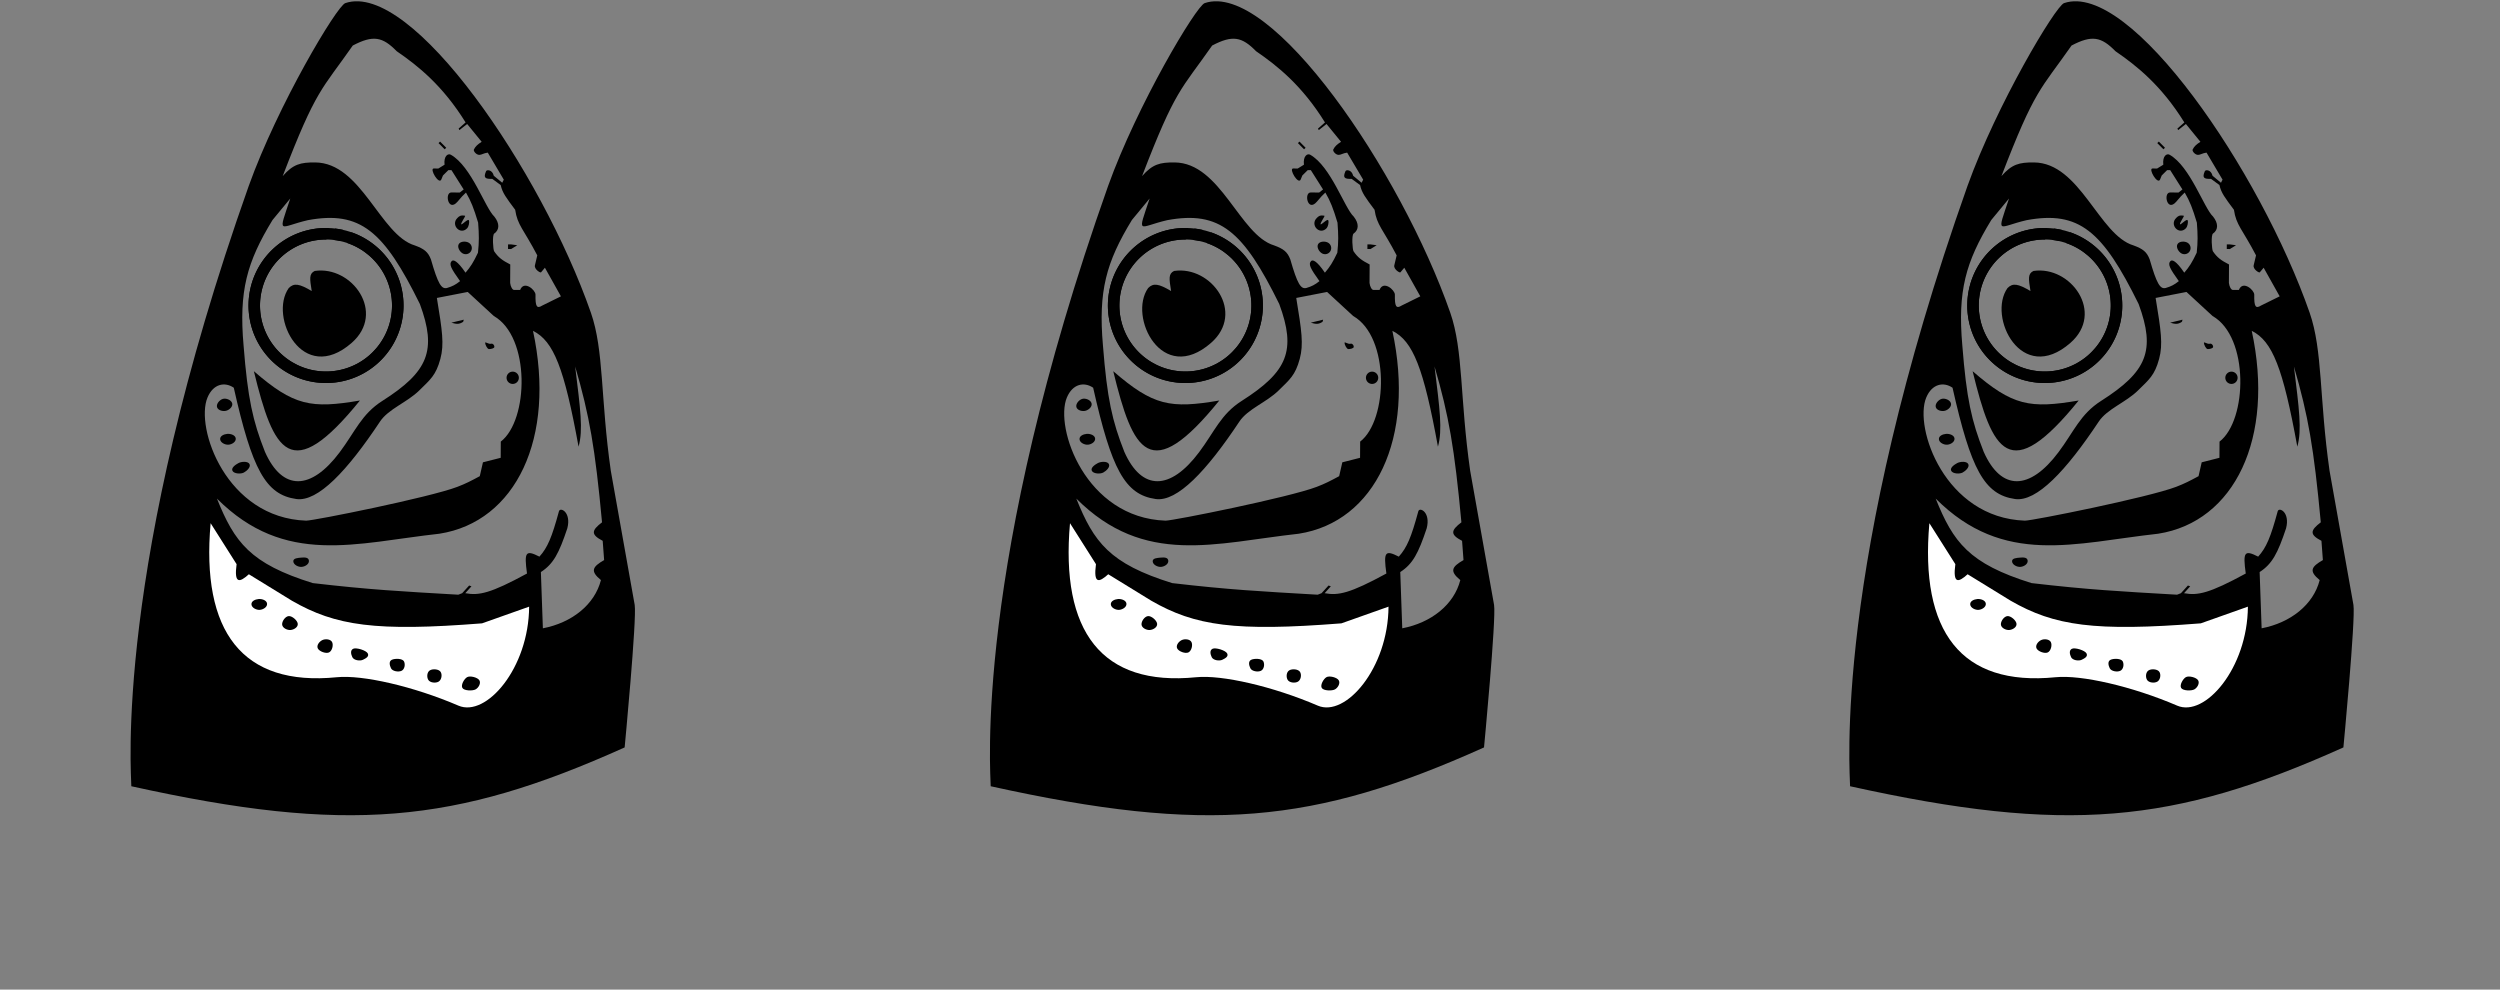 <svg width="192" height="76" viewBox="0 0 192 76" fill="none" xmlns="http://www.w3.org/2000/svg">
<rect x="0" y="0" width="192" height="76" fill="#808080" stroke="none"/>
<path d="M25.072 17.509C23.521 17.5 22.029 18.097 20.911 19.171C19.794 20.246 19.14 21.714 19.088 23.263C19.036 24.812 19.59 26.321 20.633 27.468C21.676 28.615 23.125 29.31 24.672 29.405C26.22 29.5 27.743 28.988 28.919 27.978C30.095 26.967 30.83 25.538 30.968 23.994C31.106 22.45 30.637 20.913 29.659 19.709C28.682 18.506 27.274 17.731 25.734 17.55L25.631 18.428C26.942 18.583 28.141 19.242 28.973 20.267C29.805 21.291 30.205 22.6 30.087 23.915C29.969 25.23 29.343 26.447 28.342 27.307C27.341 28.167 26.044 28.603 24.727 28.522C23.409 28.441 22.175 27.85 21.287 26.873C20.399 25.896 19.927 24.612 19.971 23.293C20.016 21.974 20.573 20.724 21.524 19.809C22.476 18.894 23.747 18.386 25.067 18.394L25.072 17.509Z" fill="black"/>
<path d="M26.34 17.653C24.827 17.314 23.242 17.578 21.921 18.39C20.6 19.202 19.648 20.497 19.267 21.999C18.886 23.502 19.106 25.094 19.88 26.437C20.655 27.78 21.923 28.768 23.414 29.191C24.906 29.613 26.503 29.438 27.867 28.701C29.231 27.965 30.254 26.725 30.718 25.246C31.183 23.767 31.052 22.165 30.353 20.781C29.655 19.397 28.444 18.34 26.979 17.834L26.69 18.67C27.938 19.101 28.969 20.001 29.564 21.179C30.158 22.358 30.27 23.721 29.875 24.981C29.479 26.24 28.608 27.296 27.447 27.923C26.285 28.55 24.925 28.7 23.655 28.34C22.385 27.98 21.306 27.139 20.647 25.995C19.987 24.852 19.8 23.496 20.124 22.217C20.449 20.937 21.259 19.835 22.384 19.144C23.509 18.453 24.858 18.227 26.146 18.516L26.34 17.653Z" fill="black"/>
<path d="M27.004 26.337C23.237 29.623 20.621 24.317 22.177 22.121C22.579 21.719 22.986 21.786 23.94 22.351C23.788 21.399 23.726 21.027 24.169 20.809C27.038 20.384 29.663 24.018 27.004 26.337Z" fill="black"/>
<path d="M19.497 28.508C22.569 31.171 23.891 31.399 27.643 30.759C22.314 37.344 21.006 34.691 19.497 28.508Z" fill="black"/>
<path d="M19.103 14.28C21.341 8.045 25.867 0.461 26.519 0.239C31.618 -1.497 41.595 13.164 45.38 24.014C46.394 26.919 46.112 30.587 46.909 36.153L48.745 46.46C48.916 47.526 47.973 57.402 47.973 57.402L47.973 57.402L41.693 48.254C43.918 47.826 45.668 46.442 46.152 44.551C45.304 43.854 45.499 43.532 46.397 43.014L46.287 41.535C45.355 41.052 45.425 40.734 46.236 40.114C45.706 34.422 45.275 31.921 44.173 28.149C44.569 31.406 44.797 33.005 44.434 34.305C43.334 28.274 42.525 26.198 40.934 25.409L37.923 24.268L35.921 22.422L33.552 22.882C33.966 25.401 34.123 26.434 33.821 27.559C33.478 28.836 33.043 29.152 32.21 29.976C31.258 30.917 29.835 31.396 29.179 32.385C26.672 36.158 24.41 38.561 22.755 38.325C20.389 37.988 19.365 36.039 17.954 29.777L18.706 26.527C19.028 30.631 19.415 32.33 20.349 34.702C21.693 37.727 23.88 37.68 26.088 34.734C27.281 33.143 27.762 31.808 29.365 30.788C32.898 28.542 33.564 26.916 32.247 23.349C29.485 17.74 27.672 16.163 23.644 16.909C21.393 17.429 21.33 18.139 22.293 15.245L20.932 16.894L21.711 13.526C22.518 12.604 23.078 12.468 24.202 12.475C27.752 12.495 29.2 18.065 31.858 18.849C32.58 19.115 32.871 19.342 33.095 19.921C33.637 21.805 33.901 22.221 34.325 22.118C34.746 21.992 34.986 21.869 35.334 21.591C34.648 20.63 34.459 20.291 34.692 20.049C34.811 19.931 35.106 19.992 35.752 20.942C36.139 20.491 36.349 20.163 36.708 19.409C36.798 18.562 36.793 18.059 36.721 17.101C36.379 15.97 36.181 15.468 35.787 14.788L35.489 15.082L35.132 15.495C34.417 16.319 34.13 14.779 34.663 14.782L35.313 14.786L35.611 14.551L34.672 13.066L34.435 13.065L34.019 13.477L33.899 13.772C33.719 14.244 32.957 12.938 33.312 12.94L33.667 12.942L34.142 12.649C34.065 11.979 34.407 11.763 34.62 11.882C36.212 12.779 37.259 15.98 37.966 16.635C38.373 17.152 38.374 17.643 37.958 17.937C37.792 18.054 37.87 19.179 37.951 19.298C38.28 19.78 38.568 19.993 39.188 20.311L39.18 21.731C39.213 22.018 39.354 22.264 39.472 22.265L39.946 22.268C40.246 21.5 41.129 22.274 41.127 22.629C41.111 23.539 41.22 23.738 41.655 23.461L43.079 22.759L41.849 20.562L41.551 20.916C41.492 20.974 41.02 20.676 41.081 20.38L41.263 19.612C40.209 17.594 39.737 17.296 39.566 16.111C38.872 15.181 38.585 14.813 38.453 14.212L37.805 13.735C37.243 13.757 37.114 13.646 37.334 13.14C37.394 13.022 37.809 13.024 37.924 13.499L38.572 14.035L38.692 13.799L37.461 11.721C37.137 11.763 36.986 11.896 36.809 11.895C36.572 11.893 36.337 11.596 36.397 11.478C36.517 11.242 36.675 11.093 36.992 10.89L35.876 9.522L35.281 9.992L35.223 9.874L35.758 9.403C34 6.569 32.114 5.063 30.463 3.93C29.382 2.825 28.66 2.673 27.093 3.497C24.707 6.915 24.293 6.794 21.711 13.526L20.932 16.894C18.951 20.137 18.342 22.36 18.706 26.527L17.954 29.777C17.263 29.305 16.377 29.472 15.934 30.535C14.975 32.837 17.362 39.774 23.514 39.986C24.106 39.989 32.992 38.205 35.127 37.389C35.779 37.139 36.151 36.945 36.847 36.57L37.09 35.506L38.453 35.159L38.46 33.916C40.6 32.272 40.754 25.882 37.923 24.268L40.934 25.409C42.711 33.636 39.609 40.077 33.746 40.99C27.351 41.693 21.897 43.527 16.66 38.291C18.01 41.646 19.214 43.287 24.02 44.782C28.406 45.292 30.758 45.414 35.199 45.673L35.495 45.557L36.031 44.968L36.208 45.028L35.732 45.558C36.785 45.752 37.669 45.572 40.474 44.046C40.247 42.388 40.366 42.211 41.428 42.75C42.053 42.054 42.38 41.281 42.927 39.267C43.023 38.913 43.891 39.333 43.571 40.572C42.931 42.49 42.508 43.307 41.54 43.934L41.693 48.254L47.973 57.402C34.887 63.29 26.639 64.041 10.086 60.384C10.091 59.497 8.708 43.606 19.103 14.28Z" fill="black"/>
<path d="M34.664 24.782C35.035 24.692 35.242 24.641 35.613 24.551C35.603 24.655 35.583 24.708 35.552 24.728C35.247 24.925 35.041 24.891 34.664 24.782Z" fill="black"/>
<path d="M35.127 16.742C35.27 16.6 35.365 16.507 35.719 16.568C35.767 16.604 35.393 17.11 35.42 17.217C35.447 17.326 35.955 16.747 36.013 16.925C36.071 17.103 35.98 17.419 35.892 17.516C35.356 18.105 34.591 17.272 35.127 16.742Z" fill="black"/>
<path d="M37.733 26.397C37.852 26.368 37.97 26.504 37.969 26.635C37.968 26.766 37.684 26.811 37.554 26.81C37.423 26.809 37.26 26.466 37.261 26.335C37.261 26.204 37.496 26.455 37.733 26.397Z" fill="black"/>
<circle cx="39.376" cy="29.014" r="0.473" transform="rotate(-89.677 39.376 29.014)" fill="black"/>
<path d="M35.997 18.638C36.224 18.768 36.305 19.061 36.175 19.288C36.045 19.514 35.753 19.589 35.527 19.459C35.3 19.329 35.101 18.977 35.231 18.75C35.361 18.523 35.771 18.508 35.997 18.638Z" fill="black"/>
<path d="M17.108 30.637C17.358 30.559 17.75 30.71 17.828 30.959C17.906 31.209 17.641 31.462 17.392 31.54C17.142 31.619 16.748 31.525 16.67 31.276C16.592 31.026 16.859 30.715 17.108 30.637Z" fill="black"/>
<path d="M17.457 33.322C17.717 33.299 18.083 33.418 18.106 33.679C18.129 33.939 17.816 34.13 17.556 34.153C17.296 34.176 16.931 34.001 16.908 33.74C16.885 33.48 17.196 33.346 17.457 33.322Z" fill="black"/>
<path d="M23.145 42.824C23.405 42.801 23.702 42.801 23.725 43.062C23.749 43.322 23.436 43.513 23.175 43.536C22.915 43.559 22.55 43.383 22.527 43.123C22.504 42.863 22.884 42.847 23.145 42.824Z" fill="black"/>
<path d="M18.314 35.565C18.545 35.443 19.038 35.406 19.16 35.636C19.283 35.867 18.959 36.169 18.729 36.292C18.498 36.415 17.978 36.393 17.855 36.162C17.733 35.931 18.083 35.688 18.314 35.565Z" fill="black"/>
<path d="M39.016 19.125L39.018 18.77L39.254 18.771L39.727 18.833L39.252 19.126L39.016 19.125Z" fill="black"/>
<path d="M34.27 11.349L34.151 11.466L33.68 10.99L33.799 10.873L34.27 11.349Z" fill="black"/>
<path d="M25.873 52.011C18.591 52.739 15.435 48.49 16.176 40.181L18.17 43.328C17.966 44.863 18.399 44.75 19.113 44.103L22.415 46.133C25.783 48.073 28.865 48.516 37.021 47.873L40.638 46.591C40.611 51.325 37.335 55.107 35.21 54.194C31.736 52.702 27.827 51.816 25.873 52.011Z" fill="white"/>
<path d="M19.861 46.006C20.121 45.983 20.487 46.102 20.511 46.362C20.534 46.623 20.221 46.813 19.96 46.837C19.7 46.86 19.335 46.684 19.312 46.424C19.289 46.163 19.601 46.029 19.861 46.006Z" fill="black"/>
<path d="M22.171 47.316C22.431 47.293 22.845 47.649 22.868 47.909C22.891 48.17 22.578 48.36 22.318 48.383C22.057 48.407 21.693 48.231 21.669 47.971C21.646 47.71 21.911 47.339 22.171 47.316Z" fill="black"/>
<path d="M25.27 50.106C25.035 50.22 24.522 50.034 24.408 49.799C24.294 49.563 24.519 49.274 24.754 49.16C24.99 49.046 25.393 49.081 25.507 49.316C25.621 49.552 25.505 49.992 25.27 50.106Z" fill="black"/>
<path d="M27.875 50.67C27.64 50.784 27.176 50.711 27.062 50.475C26.948 50.24 26.89 49.939 27.125 49.825C27.36 49.711 28.134 49.951 28.247 50.186C28.361 50.421 28.11 50.556 27.875 50.67Z" fill="black"/>
<path d="M30.841 51.517C30.606 51.631 30.142 51.557 30.028 51.322C29.915 51.087 29.856 50.786 30.091 50.672C30.326 50.558 30.914 50.562 31.028 50.797C31.142 51.033 31.076 51.403 30.841 51.517Z" fill="black"/>
<path d="M33.02 51.48C33.245 51.347 33.713 51.384 33.846 51.609C33.978 51.834 33.908 52.218 33.683 52.35C33.457 52.482 33.023 52.437 32.891 52.212C32.759 51.986 32.794 51.612 33.02 51.48Z" fill="black"/>
<path d="M35.872 52.007C36.097 51.875 36.685 52.024 36.817 52.249C36.949 52.475 36.76 52.808 36.534 52.94C36.309 53.073 35.644 53.059 35.512 52.834C35.379 52.608 35.646 52.14 35.872 52.007Z" fill="black"/>
<path d="M91.072 17.509C89.521 17.5 88.029 18.097 86.911 19.171C85.794 20.246 85.139 21.714 85.088 23.263C85.036 24.812 85.59 26.321 86.633 27.468C87.676 28.615 89.125 29.31 90.672 29.405C92.22 29.5 93.743 28.988 94.919 27.978C96.094 26.967 96.83 25.538 96.968 23.994C97.106 22.45 96.637 20.913 95.659 19.709C94.682 18.506 93.274 17.731 91.734 17.55L91.631 18.428C92.942 18.583 94.141 19.242 94.973 20.267C95.805 21.291 96.205 22.6 96.087 23.915C95.969 25.23 95.343 26.447 94.342 27.307C93.341 28.167 92.044 28.603 90.727 28.522C89.409 28.441 88.175 27.85 87.287 26.873C86.399 25.896 85.927 24.612 85.972 23.293C86.016 21.974 86.573 20.724 87.524 19.809C88.476 18.894 89.746 18.386 91.067 18.394L91.072 17.509Z" fill="black"/>
<path d="M92.34 17.653C90.827 17.314 89.242 17.578 87.921 18.39C86.6 19.202 85.648 20.497 85.267 21.999C84.886 23.502 85.106 25.094 85.88 26.437C86.655 27.78 87.923 28.768 89.414 29.191C90.906 29.613 92.503 29.438 93.867 28.701C95.231 27.965 96.254 26.725 96.718 25.246C97.183 23.767 97.052 22.165 96.353 20.781C95.655 19.397 94.444 18.34 92.979 17.834L92.69 18.67C93.938 19.101 94.969 20.001 95.564 21.179C96.158 22.358 96.27 23.721 95.874 24.981C95.479 26.24 94.608 27.296 93.447 27.923C92.285 28.55 90.925 28.7 89.655 28.34C88.385 27.98 87.306 27.139 86.647 25.995C85.987 24.852 85.8 23.496 86.124 22.217C86.449 20.937 87.259 19.835 88.384 19.144C89.509 18.453 90.858 18.227 92.147 18.516L92.34 17.653Z" fill="black"/>
<path d="M93.004 26.337C89.237 29.623 86.621 24.317 88.177 22.121C88.579 21.719 88.986 21.786 89.94 22.351C89.788 21.399 89.726 21.027 90.169 20.809C93.037 20.384 95.663 24.018 93.004 26.337Z" fill="black"/>
<path d="M85.497 28.508C88.569 31.171 89.891 31.399 93.643 30.759C88.314 37.344 87.006 34.691 85.497 28.508Z" fill="black"/>
<path d="M85.103 14.28C87.341 8.045 91.867 0.461 92.519 0.239C97.618 -1.497 107.595 13.164 111.38 24.014C112.393 26.919 112.112 30.587 112.909 36.153L114.745 46.46C114.916 47.526 113.973 57.402 113.973 57.402L113.973 57.402L107.693 48.254C109.918 47.826 111.668 46.442 112.152 44.551C111.304 43.854 111.499 43.532 112.397 43.014L112.287 41.535C111.355 41.052 111.425 40.734 112.236 40.114C111.706 34.422 111.275 31.921 110.173 28.149C110.569 31.406 110.797 33.005 110.434 34.305C109.334 28.274 108.525 26.198 106.934 25.409L103.923 24.268L101.921 22.422L99.552 22.882C99.966 25.401 100.123 26.434 99.821 27.559C99.478 28.836 99.043 29.152 98.21 29.976C97.258 30.917 95.835 31.396 95.179 32.385C92.672 36.158 90.41 38.561 88.754 38.325C86.389 37.988 85.365 36.039 83.954 29.777L84.706 26.527C85.028 30.631 85.415 32.33 86.349 34.702C87.693 37.727 89.88 37.68 92.088 34.734C93.281 33.143 93.762 31.808 95.365 30.788C98.898 28.542 99.564 26.916 98.247 23.349C95.485 17.74 93.672 16.163 89.644 16.909C87.393 17.429 87.33 18.139 88.293 15.245L86.932 16.894L87.711 13.526C88.519 12.604 89.078 12.468 90.202 12.475C93.752 12.495 95.2 18.065 97.859 18.849C98.58 19.115 98.871 19.342 99.095 19.921C99.637 21.805 99.901 22.221 100.325 22.118C100.746 21.992 100.987 21.869 101.334 21.591C100.648 20.63 100.459 20.291 100.692 20.049C100.811 19.931 101.107 19.992 101.752 20.942C102.139 20.491 102.349 20.163 102.707 19.409C102.798 18.562 102.793 18.059 102.72 17.101C102.379 15.97 102.181 15.468 101.787 14.788L101.489 15.082L101.132 15.495C100.417 16.319 100.13 14.779 100.662 14.782L101.313 14.786L101.611 14.551L100.672 13.066L100.435 13.065L100.019 13.477L99.899 13.772C99.719 14.244 98.957 12.938 99.312 12.94L99.667 12.942L100.142 12.649C100.065 11.979 100.407 11.763 100.62 11.882C102.212 12.779 103.259 15.98 103.966 16.635C104.374 17.152 104.374 17.643 103.958 17.937C103.792 18.054 103.87 19.179 103.951 19.298C104.28 19.78 104.568 19.993 105.188 20.311L105.18 21.731C105.213 22.018 105.354 22.264 105.473 22.265L105.946 22.268C106.246 21.5 107.129 22.274 107.127 22.629C107.111 23.539 107.22 23.738 107.655 23.461L109.079 22.759L107.849 20.562L107.551 20.916C107.492 20.974 107.02 20.676 107.081 20.38L107.263 19.612C106.209 17.594 105.737 17.296 105.566 16.111C104.872 15.181 104.585 14.813 104.453 14.212L103.805 13.735C103.243 13.757 103.114 13.646 103.335 13.14C103.394 13.022 103.809 13.024 103.924 13.499L104.572 14.035L104.692 13.799L103.461 11.721C103.137 11.763 102.986 11.896 102.809 11.895C102.572 11.893 102.337 11.596 102.397 11.478C102.517 11.242 102.675 11.093 102.992 10.89L101.876 9.522L101.281 9.992L101.223 9.874L101.758 9.403C100 6.569 98.114 5.063 96.463 3.93C95.382 2.825 94.66 2.673 93.093 3.497C90.707 6.915 90.293 6.794 87.711 13.526L86.932 16.894C84.951 20.137 84.342 22.36 84.706 26.527L83.954 29.777C83.263 29.305 82.377 29.472 81.934 30.535C80.975 32.837 83.362 39.774 89.514 39.986C90.106 39.989 98.992 38.205 101.127 37.389C101.779 37.139 102.151 36.945 102.848 36.57L103.09 35.506L104.453 35.159L104.46 33.916C106.6 32.272 106.754 25.882 103.923 24.268L106.934 25.409C108.711 33.636 105.609 40.077 99.746 40.99C93.351 41.693 87.897 43.527 82.66 38.291C84.01 41.646 85.214 43.287 90.02 44.782C94.406 45.292 96.758 45.414 101.199 45.673L101.495 45.557L102.031 44.968L102.208 45.028L101.732 45.558C102.785 45.752 103.669 45.572 106.474 44.046C106.247 42.388 106.366 42.211 107.428 42.75C108.053 42.054 108.381 41.281 108.927 39.267C109.023 38.913 109.891 39.333 109.571 40.572C108.931 42.49 108.508 43.307 107.54 43.934L107.693 48.254L113.973 57.402C100.887 63.29 92.639 64.041 76.086 60.384C76.091 59.497 74.708 43.606 85.103 14.28Z" fill="black"/>
<path d="M100.665 24.782C101.035 24.692 101.242 24.641 101.613 24.551C101.603 24.655 101.583 24.708 101.552 24.728C101.247 24.925 101.041 24.891 100.665 24.782Z" fill="black"/>
<path d="M101.127 16.742C101.27 16.6 101.365 16.507 101.719 16.568C101.767 16.604 101.393 17.11 101.42 17.217C101.447 17.326 101.955 16.747 102.013 16.925C102.071 17.103 101.98 17.419 101.892 17.516C101.356 18.105 100.591 17.272 101.127 16.742Z" fill="black"/>
<path d="M103.733 26.397C103.852 26.368 103.97 26.504 103.969 26.635C103.968 26.766 103.684 26.811 103.554 26.81C103.423 26.809 103.26 26.466 103.26 26.335C103.261 26.204 103.496 26.455 103.733 26.397Z" fill="black"/>
<circle cx="105.376" cy="29.014" r="0.473" transform="rotate(-89.677 105.376 29.014)" fill="black"/>
<path d="M101.997 18.638C102.224 18.768 102.305 19.061 102.175 19.288C102.045 19.514 101.753 19.589 101.527 19.459C101.3 19.329 101.101 18.977 101.231 18.75C101.361 18.523 101.771 18.508 101.997 18.638Z" fill="black"/>
<path d="M83.108 30.637C83.358 30.559 83.75 30.71 83.828 30.959C83.906 31.209 83.641 31.462 83.392 31.54C83.142 31.619 82.749 31.525 82.67 31.276C82.592 31.026 82.859 30.715 83.108 30.637Z" fill="black"/>
<path d="M83.457 33.322C83.717 33.299 84.083 33.418 84.106 33.679C84.129 33.939 83.816 34.13 83.556 34.153C83.296 34.176 82.931 34.001 82.908 33.74C82.885 33.48 83.196 33.346 83.457 33.322Z" fill="black"/>
<path d="M89.145 42.824C89.405 42.801 89.702 42.801 89.725 43.062C89.749 43.322 89.436 43.513 89.175 43.536C88.915 43.559 88.55 43.383 88.527 43.123C88.504 42.863 88.884 42.847 89.145 42.824Z" fill="black"/>
<path d="M84.314 35.565C84.545 35.443 85.038 35.406 85.16 35.636C85.283 35.867 84.959 36.169 84.728 36.292C84.498 36.415 83.978 36.393 83.856 36.162C83.733 35.931 84.083 35.688 84.314 35.565Z" fill="black"/>
<path d="M105.016 19.125L105.018 18.77L105.254 18.771L105.727 18.833L105.252 19.126L105.016 19.125Z" fill="black"/>
<path d="M100.27 11.349L100.151 11.466L99.68 10.99L99.799 10.873L100.27 11.349Z" fill="black"/>
<path d="M91.873 52.011C84.591 52.739 81.435 48.49 82.176 40.181L84.17 43.328C83.966 44.863 84.399 44.75 85.113 44.103L88.415 46.133C91.783 48.073 94.865 48.516 103.021 47.873L106.638 46.591C106.611 51.325 103.335 55.107 101.21 54.194C97.736 52.702 93.827 51.816 91.873 52.011Z" fill="white"/>
<path d="M85.861 46.006C86.121 45.983 86.487 46.102 86.511 46.362C86.534 46.623 86.221 46.813 85.96 46.837C85.7 46.86 85.335 46.684 85.312 46.424C85.289 46.163 85.601 46.029 85.861 46.006Z" fill="black"/>
<path d="M88.171 47.316C88.431 47.293 88.845 47.649 88.868 47.909C88.891 48.17 88.578 48.36 88.318 48.383C88.057 48.407 87.693 48.231 87.669 47.971C87.646 47.71 87.911 47.339 88.171 47.316Z" fill="black"/>
<path d="M91.27 50.106C91.035 50.22 90.522 50.034 90.408 49.799C90.294 49.563 90.519 49.274 90.754 49.16C90.99 49.046 91.393 49.081 91.507 49.316C91.621 49.552 91.505 49.992 91.27 50.106Z" fill="black"/>
<path d="M93.875 50.67C93.64 50.784 93.176 50.711 93.062 50.475C92.948 50.24 92.89 49.939 93.125 49.825C93.361 49.711 94.133 49.951 94.247 50.186C94.361 50.421 94.11 50.556 93.875 50.67Z" fill="black"/>
<path d="M96.841 51.517C96.606 51.631 96.142 51.557 96.028 51.322C95.915 51.087 95.856 50.786 96.091 50.672C96.326 50.558 96.914 50.562 97.028 50.797C97.142 51.033 97.076 51.403 96.841 51.517Z" fill="black"/>
<path d="M99.02 51.48C99.245 51.347 99.713 51.384 99.846 51.609C99.978 51.834 99.908 52.218 99.683 52.35C99.457 52.482 99.023 52.437 98.891 52.212C98.759 51.986 98.794 51.612 99.02 51.48Z" fill="black"/>
<path d="M101.872 52.007C102.097 51.875 102.685 52.024 102.817 52.249C102.949 52.475 102.759 52.808 102.534 52.94C102.309 53.073 101.644 53.059 101.512 52.834C101.379 52.608 101.646 52.14 101.872 52.007Z" fill="black"/>
<path d="M157.071 17.509C155.521 17.5 154.029 18.097 152.911 19.171C151.794 20.246 151.14 21.714 151.088 23.263C151.036 24.812 151.59 26.321 152.633 27.468C153.676 28.615 155.125 29.31 156.672 29.405C158.22 29.5 159.743 28.988 160.919 27.978C162.095 26.967 162.83 25.538 162.968 23.994C163.106 22.45 162.637 20.913 161.659 19.709C160.682 18.506 159.274 17.731 157.734 17.55L157.631 18.428C158.942 18.583 160.141 19.242 160.973 20.267C161.805 21.291 162.205 22.6 162.087 23.915C161.969 25.23 161.343 26.447 160.342 27.307C159.341 28.167 158.044 28.603 156.727 28.522C155.409 28.441 154.175 27.85 153.287 26.873C152.399 25.896 151.927 24.612 151.972 23.293C152.016 21.974 152.573 20.724 153.524 19.809C154.476 18.894 155.747 18.386 157.066 18.394L157.071 17.509Z" fill="black"/>
<path d="M158.34 17.653C156.827 17.314 155.242 17.578 153.921 18.39C152.6 19.202 151.648 20.497 151.267 21.999C150.886 23.502 151.106 25.094 151.88 26.437C152.655 27.78 153.923 28.768 155.414 29.191C156.906 29.613 158.503 29.438 159.867 28.701C161.231 27.965 162.254 26.725 162.718 25.246C163.183 23.767 163.052 22.165 162.353 20.781C161.655 19.397 160.444 18.34 158.979 17.834L158.69 18.67C159.938 19.101 160.969 20.001 161.564 21.179C162.158 22.358 162.27 23.721 161.875 24.981C161.479 26.24 160.608 27.296 159.447 27.923C158.286 28.55 156.925 28.7 155.655 28.34C154.385 27.98 153.306 27.139 152.647 25.995C151.987 24.852 151.8 23.496 152.124 22.217C152.449 20.937 153.259 19.835 154.384 19.144C155.509 18.453 156.858 18.227 158.146 18.516L158.34 17.653Z" fill="black"/>
<path d="M159.004 26.337C155.237 29.623 152.621 24.317 154.177 22.121C154.579 21.719 154.986 21.786 155.94 22.351C155.789 21.399 155.726 21.027 156.169 20.809C159.037 20.384 161.663 24.018 159.004 26.337Z" fill="black"/>
<path d="M151.497 28.508C154.569 31.171 155.891 31.399 159.643 30.759C154.314 37.344 153.006 34.691 151.497 28.508Z" fill="black"/>
<path d="M151.103 14.28C153.342 8.045 157.867 0.461 158.519 0.239C163.618 -1.497 173.595 13.164 177.38 24.014C178.393 26.919 178.112 30.587 178.909 36.153L180.745 46.46C180.916 47.526 179.973 57.402 179.973 57.402L179.973 57.402L173.693 48.254C175.918 47.826 177.668 46.442 178.152 44.551C177.304 43.854 177.499 43.532 178.397 43.014L178.287 41.535C177.355 41.052 177.425 40.734 178.236 40.114C177.706 34.422 177.275 31.921 176.173 28.149C176.569 31.406 176.797 33.005 176.434 34.305C175.334 28.274 174.525 26.198 172.934 25.409L169.923 24.268L167.921 22.422L165.552 22.882C165.966 25.401 166.123 26.434 165.821 27.559C165.478 28.836 165.043 29.152 164.21 29.976C163.258 30.917 161.835 31.396 161.179 32.385C158.672 36.158 156.41 38.561 154.754 38.325C152.389 37.988 151.365 36.039 149.954 29.777L150.706 26.527C151.028 30.631 151.415 32.33 152.349 34.702C153.693 37.727 155.88 37.68 158.088 34.734C159.281 33.143 159.762 31.808 161.365 30.788C164.898 28.542 165.564 26.916 164.247 23.349C161.485 17.74 159.672 16.163 155.644 16.909C153.393 17.429 153.33 18.139 154.293 15.245L152.932 16.894L153.711 13.526C154.519 12.604 155.078 12.468 156.202 12.475C159.752 12.495 161.2 18.065 163.858 18.849C164.58 19.115 164.871 19.342 165.095 19.921C165.637 21.805 165.901 22.221 166.325 22.118C166.746 21.992 166.987 21.869 167.334 21.591C166.648 20.63 166.459 20.291 166.692 20.049C166.811 19.931 167.107 19.992 167.752 20.942C168.139 20.491 168.349 20.163 168.707 19.409C168.798 18.562 168.793 18.059 168.72 17.101C168.379 15.97 168.181 15.468 167.787 14.788L167.489 15.082L167.132 15.495C166.417 16.319 166.13 14.779 166.662 14.782L167.313 14.786L167.611 14.551L166.672 13.066L166.435 13.065L166.019 13.477L165.899 13.772C165.719 14.244 164.957 12.938 165.312 12.94L165.667 12.942L166.142 12.649C166.065 11.979 166.407 11.763 166.62 11.882C168.212 12.779 169.259 15.98 169.966 16.635C170.374 17.152 170.374 17.643 169.958 17.937C169.792 18.054 169.87 19.179 169.951 19.298C170.28 19.78 170.568 19.993 171.188 20.311L171.18 21.731C171.213 22.018 171.354 22.264 171.473 22.265L171.946 22.268C172.246 21.5 173.129 22.274 173.127 22.629C173.111 23.539 173.22 23.738 173.655 23.461L175.079 22.759L173.849 20.562L173.551 20.916C173.492 20.974 173.02 20.676 173.081 20.38L173.263 19.612C172.209 17.594 171.737 17.296 171.566 16.111C170.872 15.181 170.585 14.813 170.453 14.212L169.805 13.735C169.243 13.757 169.114 13.646 169.335 13.14C169.394 13.022 169.809 13.024 169.924 13.499L170.572 14.035L170.692 13.799L169.461 11.721C169.137 11.763 168.986 11.896 168.809 11.895C168.572 11.893 168.337 11.596 168.397 11.478C168.517 11.242 168.675 11.093 168.992 10.89L167.876 9.522L167.281 9.992L167.223 9.874L167.758 9.403C166 6.569 164.114 5.063 162.463 3.93C161.382 2.825 160.66 2.673 159.093 3.497C156.707 6.915 156.293 6.794 153.711 13.526L152.932 16.894C150.952 20.137 150.342 22.36 150.706 26.527L149.954 29.777C149.263 29.305 148.377 29.472 147.934 30.535C146.975 32.837 149.362 39.774 155.514 39.986C156.106 39.989 164.992 38.205 167.127 37.389C167.779 37.139 168.151 36.945 168.848 36.57L169.09 35.506L170.453 35.159L170.46 33.916C172.6 32.272 172.754 25.882 169.923 24.268L172.934 25.409C174.711 33.636 171.609 40.077 165.746 40.99C159.351 41.693 153.897 43.527 148.66 38.291C150.01 41.646 151.214 43.287 156.02 44.782C160.406 45.292 162.758 45.414 167.199 45.673L167.495 45.557L168.031 44.968L168.208 45.028L167.732 45.558C168.785 45.752 169.669 45.572 172.474 44.046C172.247 42.388 172.366 42.211 173.428 42.75C174.053 42.054 174.381 41.281 174.927 39.267C175.023 38.913 175.891 39.333 175.571 40.572C174.931 42.49 174.508 43.307 173.54 43.934L173.693 48.254L179.973 57.402C166.887 63.29 158.639 64.041 142.086 60.384C142.091 59.497 140.708 43.606 151.103 14.28Z" fill="black"/>
<path d="M166.665 24.782C167.035 24.692 167.242 24.641 167.613 24.551C167.603 24.655 167.583 24.708 167.552 24.728C167.247 24.925 167.041 24.891 166.665 24.782Z" fill="black"/>
<path d="M167.127 16.742C167.27 16.6 167.365 16.507 167.719 16.568C167.767 16.604 167.393 17.11 167.42 17.217C167.447 17.326 167.955 16.747 168.013 16.925C168.071 17.103 167.98 17.419 167.892 17.516C167.356 18.105 166.591 17.272 167.127 16.742Z" fill="black"/>
<path d="M169.733 26.397C169.852 26.368 169.97 26.504 169.969 26.635C169.968 26.766 169.684 26.811 169.554 26.81C169.423 26.809 169.26 26.466 169.26 26.335C169.261 26.204 169.496 26.455 169.733 26.397Z" fill="black"/>
<circle cx="171.376" cy="29.014" r="0.473" transform="rotate(-89.677 171.376 29.014)" fill="black"/>
<path d="M167.997 18.638C168.224 18.768 168.305 19.061 168.175 19.288C168.045 19.514 167.753 19.589 167.527 19.459C167.3 19.329 167.101 18.977 167.231 18.75C167.361 18.523 167.771 18.508 167.997 18.638Z" fill="black"/>
<path d="M149.108 30.637C149.358 30.559 149.75 30.71 149.828 30.959C149.906 31.209 149.641 31.462 149.392 31.54C149.142 31.619 148.748 31.525 148.67 31.276C148.592 31.026 148.859 30.715 149.108 30.637Z" fill="black"/>
<path d="M149.457 33.322C149.717 33.299 150.083 33.418 150.106 33.679C150.129 33.939 149.816 34.13 149.556 34.153C149.296 34.176 148.931 34.001 148.908 33.74C148.885 33.48 149.196 33.346 149.457 33.322Z" fill="black"/>
<path d="M155.145 42.824C155.405 42.801 155.702 42.801 155.725 43.062C155.749 43.322 155.436 43.513 155.175 43.536C154.915 43.559 154.55 43.383 154.527 43.123C154.504 42.863 154.884 42.847 155.145 42.824Z" fill="black"/>
<path d="M150.314 35.565C150.545 35.443 151.038 35.406 151.16 35.636C151.283 35.867 150.959 36.169 150.729 36.292C150.498 36.415 149.978 36.393 149.855 36.162C149.733 35.931 150.083 35.688 150.314 35.565Z" fill="black"/>
<path d="M171.016 19.125L171.018 18.77L171.254 18.771L171.727 18.833L171.252 19.126L171.016 19.125Z" fill="black"/>
<path d="M166.27 11.349L166.151 11.466L165.68 10.99L165.799 10.873L166.27 11.349Z" fill="black"/>
<path d="M157.873 52.011C150.591 52.739 147.435 48.49 148.176 40.181L150.17 43.328C149.967 44.863 150.399 44.75 151.113 44.103L154.415 46.133C157.783 48.073 160.865 48.516 169.021 47.873L172.638 46.591C172.611 51.325 169.335 55.107 167.21 54.194C163.736 52.702 159.827 51.816 157.873 52.011Z" fill="white"/>
<path d="M151.861 46.006C152.121 45.983 152.487 46.102 152.511 46.362C152.534 46.623 152.221 46.813 151.96 46.837C151.7 46.86 151.335 46.684 151.312 46.424C151.289 46.163 151.601 46.029 151.861 46.006Z" fill="black"/>
<path d="M154.171 47.316C154.431 47.293 154.845 47.649 154.868 47.909C154.891 48.17 154.578 48.36 154.318 48.383C154.057 48.407 153.693 48.231 153.669 47.971C153.646 47.71 153.911 47.339 154.171 47.316Z" fill="black"/>
<path d="M157.27 50.106C157.035 50.22 156.522 50.034 156.408 49.799C156.294 49.563 156.519 49.274 156.754 49.16C156.99 49.046 157.393 49.081 157.507 49.316C157.621 49.552 157.505 49.992 157.27 50.106Z" fill="black"/>
<path d="M159.875 50.67C159.64 50.784 159.176 50.711 159.062 50.475C158.948 50.24 158.89 49.939 159.125 49.825C159.36 49.711 160.133 49.951 160.247 50.186C160.361 50.421 160.11 50.556 159.875 50.67Z" fill="black"/>
<path d="M162.841 51.517C162.606 51.631 162.142 51.557 162.028 51.322C161.914 51.087 161.856 50.786 162.091 50.672C162.327 50.558 162.914 50.562 163.028 50.797C163.142 51.033 163.077 51.403 162.841 51.517Z" fill="black"/>
<path d="M165.02 51.48C165.245 51.347 165.713 51.384 165.846 51.609C165.978 51.834 165.908 52.218 165.683 52.35C165.457 52.482 165.024 52.437 164.891 52.212C164.759 51.986 164.794 51.612 165.02 51.48Z" fill="black"/>
<path d="M167.872 52.007C168.097 51.875 168.685 52.024 168.817 52.249C168.949 52.475 168.759 52.808 168.534 52.94C168.309 53.073 167.644 53.059 167.512 52.834C167.379 52.608 167.646 52.14 167.872 52.007Z" fill="black"/>
</svg>

